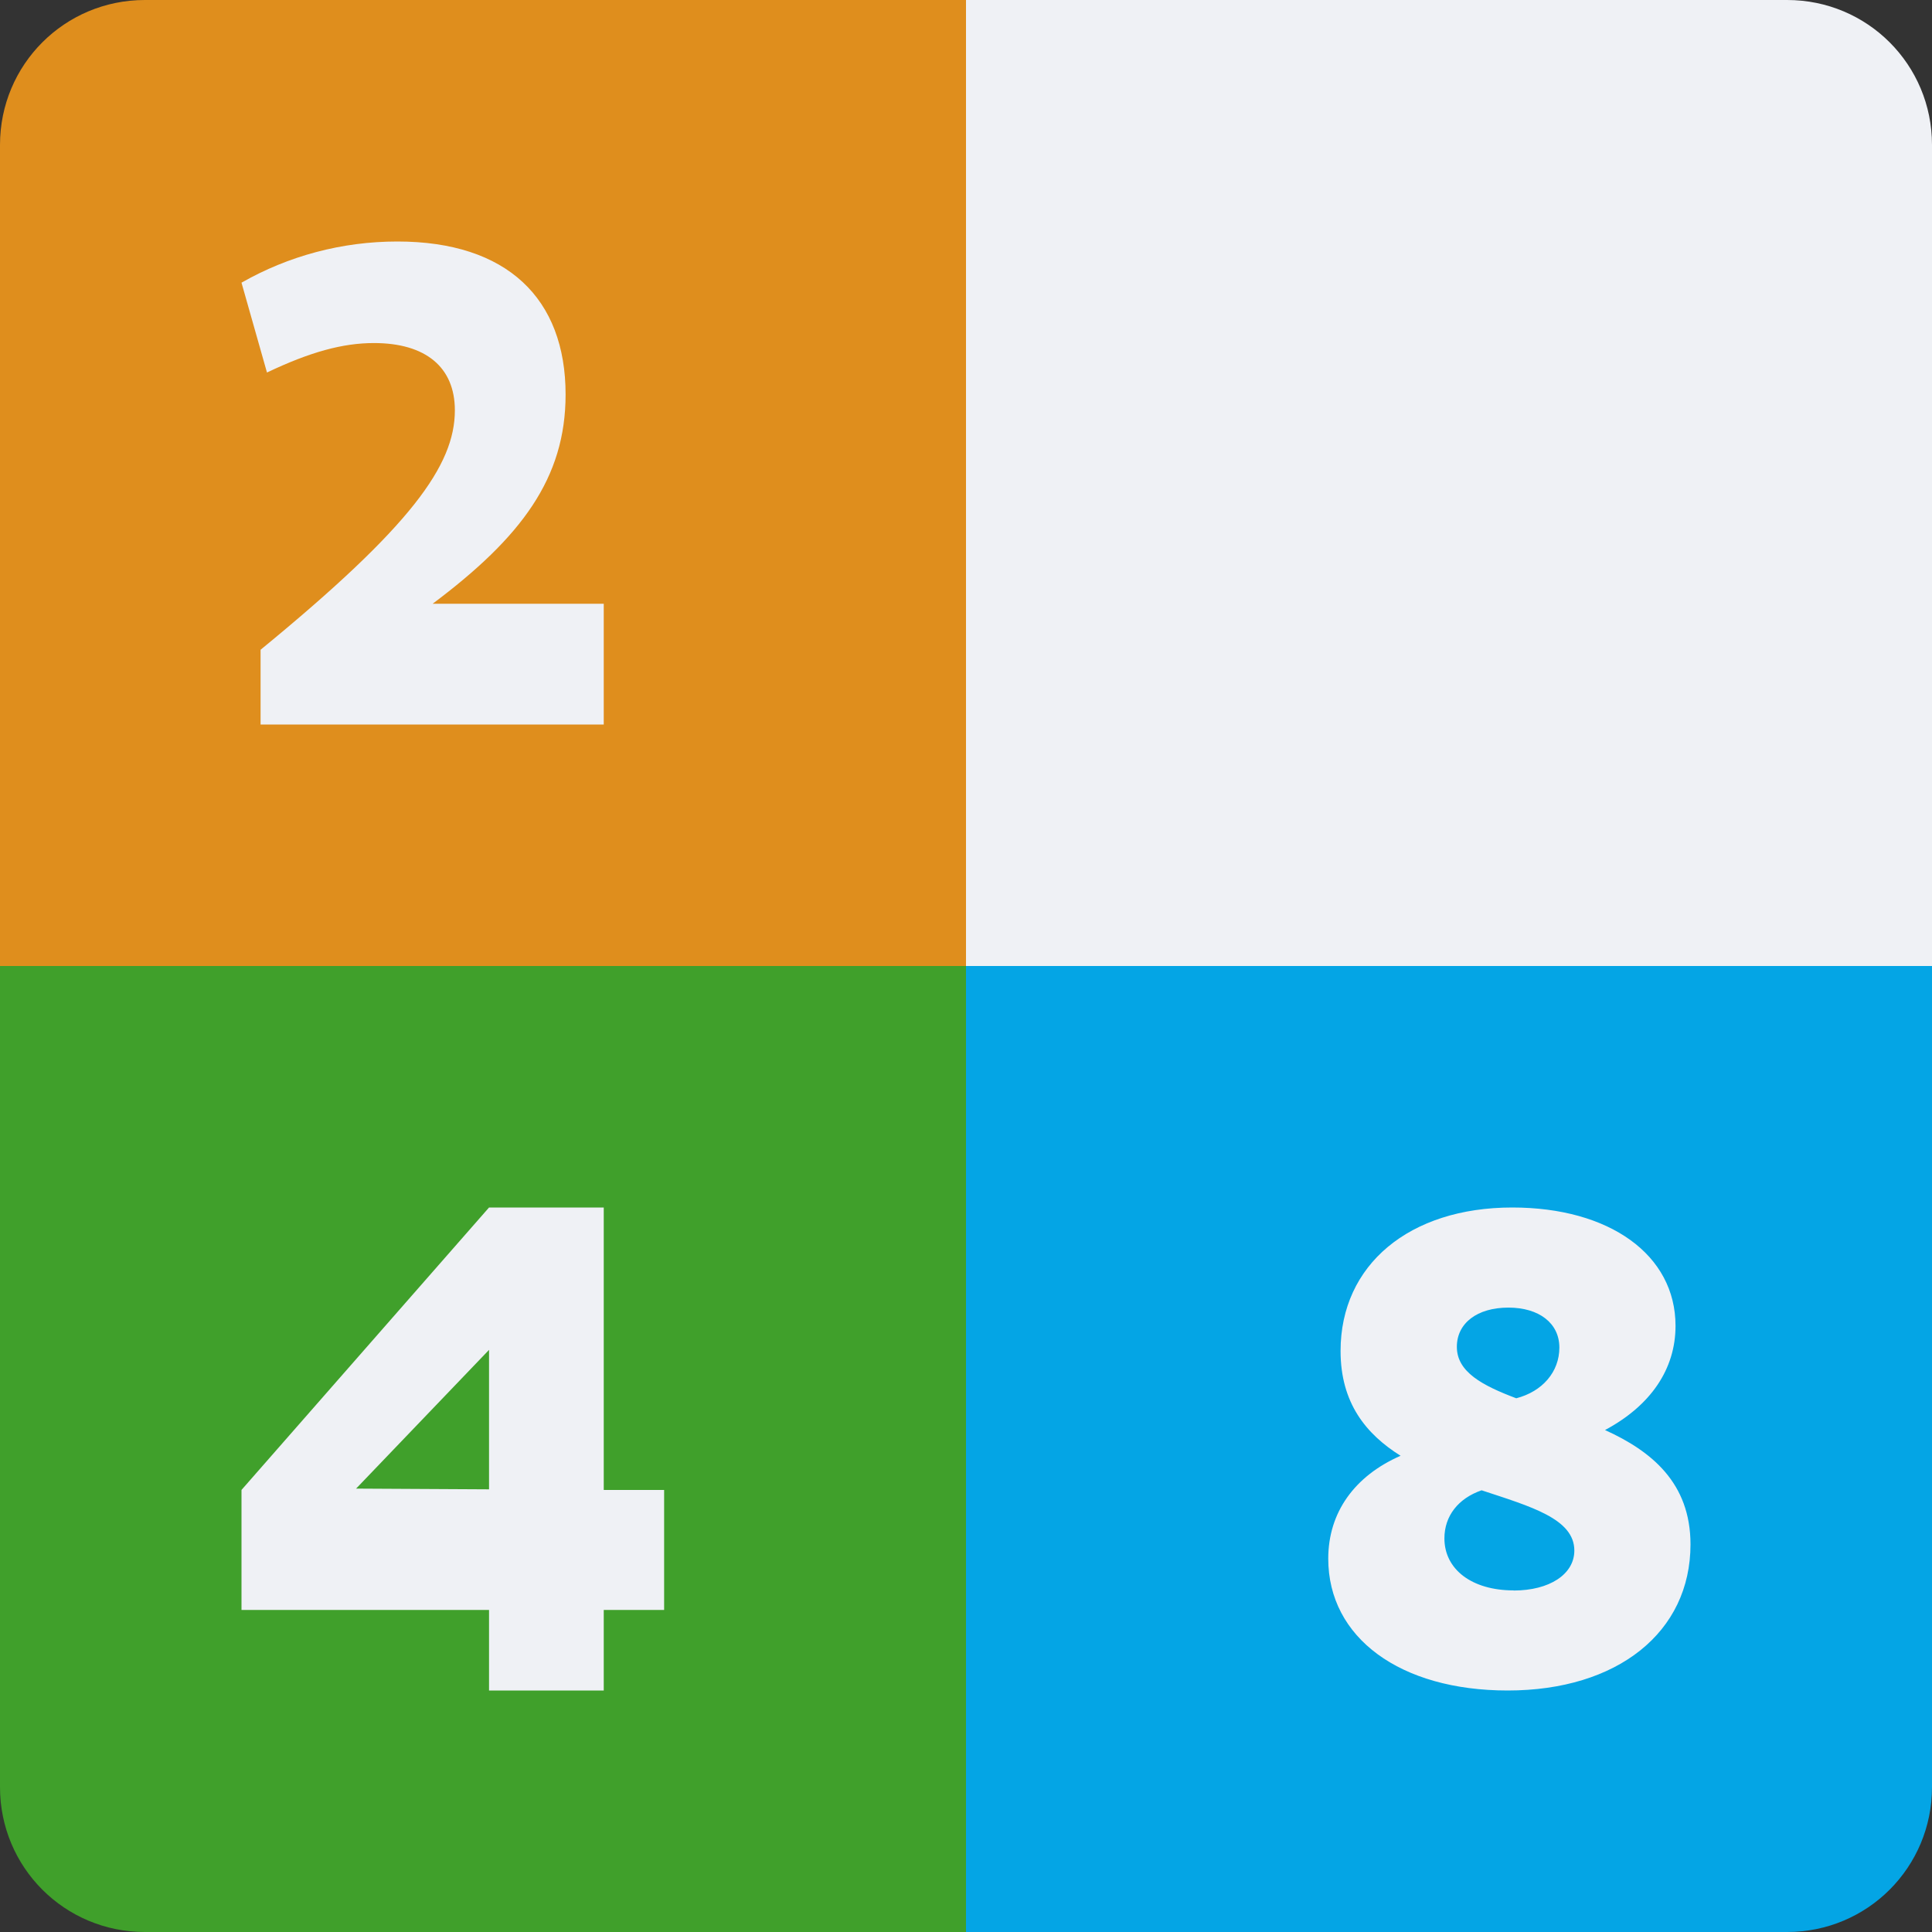 <svg xmlns="http://www.w3.org/2000/svg" width="16" height="16" version="1.1">
 <rect width="100%" height="100%" fill="#333333" stroke="none"/>
 <path style="fill:#eff1f5" d="M 14.8,0 C 15.465,0 16,0.535 16,1.2 V 8 H 8 V 0 Z"/>
 <path style="fill:#40a02b" d="M 1.2,16 C 0.535,16 0,15.465 0,14.8 V 8 h 8 v 8 z"/>
 <path style="fill:#04a5e5" d="M 14.8,16 C 15.465,16 16,15.465 16,14.8 V 8 H 8 v 8 z"/>
 <path style="fill:#df8e1d" d="M 1.2,0 C 0.535,0 0,0.535 0,1.2 V 8 H 8 V 0 Z"/>
 <path style="fill:#eff1f5" d="M 3.583,5 C 4.318,4.449 4.684,3.96 4.684,3.267 4.684,2.472 4.199,2 3.291,2 2.832,2 2.389,2.119 2,2.341 l 0.211,0.744 c 0.357,-0.17 0.627,-0.244 0.886,-0.244 0.427,0 0.67,0.199 0.67,0.557 0,0.455 -0.361,0.96 -1.609,1.983 V 6 H 5 V 5 Z"/>
 <path style="fill:#eff1f5" d="M 5.5,12.339 H 5 V 10 H 4.05 L 2,12.339 v 0.994 H 4.05 V 14 H 5 v -0.667 h 0.5 z m -2.551,-0.011 1.101,-1.149 v 1.155 z"/>
 <path style="fill:#eff1f5" d="M 13.292,11.843 C 13.67,11.641 13.876,11.339 13.876,10.98 13.876,10.392 13.33,10 12.524,10 c -0.854,0 -1.422,0.476 -1.422,1.188 0,0.431 0.211,0.689 0.497,0.868 C 11.216,12.224 11,12.527 11,12.908 11,13.563 11.595,14 12.486,14 13.395,14 14,13.518 14,12.79 c 0,-0.51 -0.324,-0.773 -0.708,-0.947 z m -0.8,-1.014 c 0.254,0 0.422,0.129 0.422,0.331 0,0.202 -0.141,0.364 -0.357,0.42 -0.281,-0.106 -0.492,-0.218 -0.492,-0.426 0,-0.196 0.168,-0.325 0.427,-0.325 z m 0.043,2.342 c -0.346,0 -0.573,-0.174 -0.573,-0.431 0,-0.185 0.114,-0.331 0.308,-0.398 0.405,0.134 0.768,0.235 0.768,0.499 0,0.196 -0.205,0.331 -0.503,0.331 z"/>
</svg>
